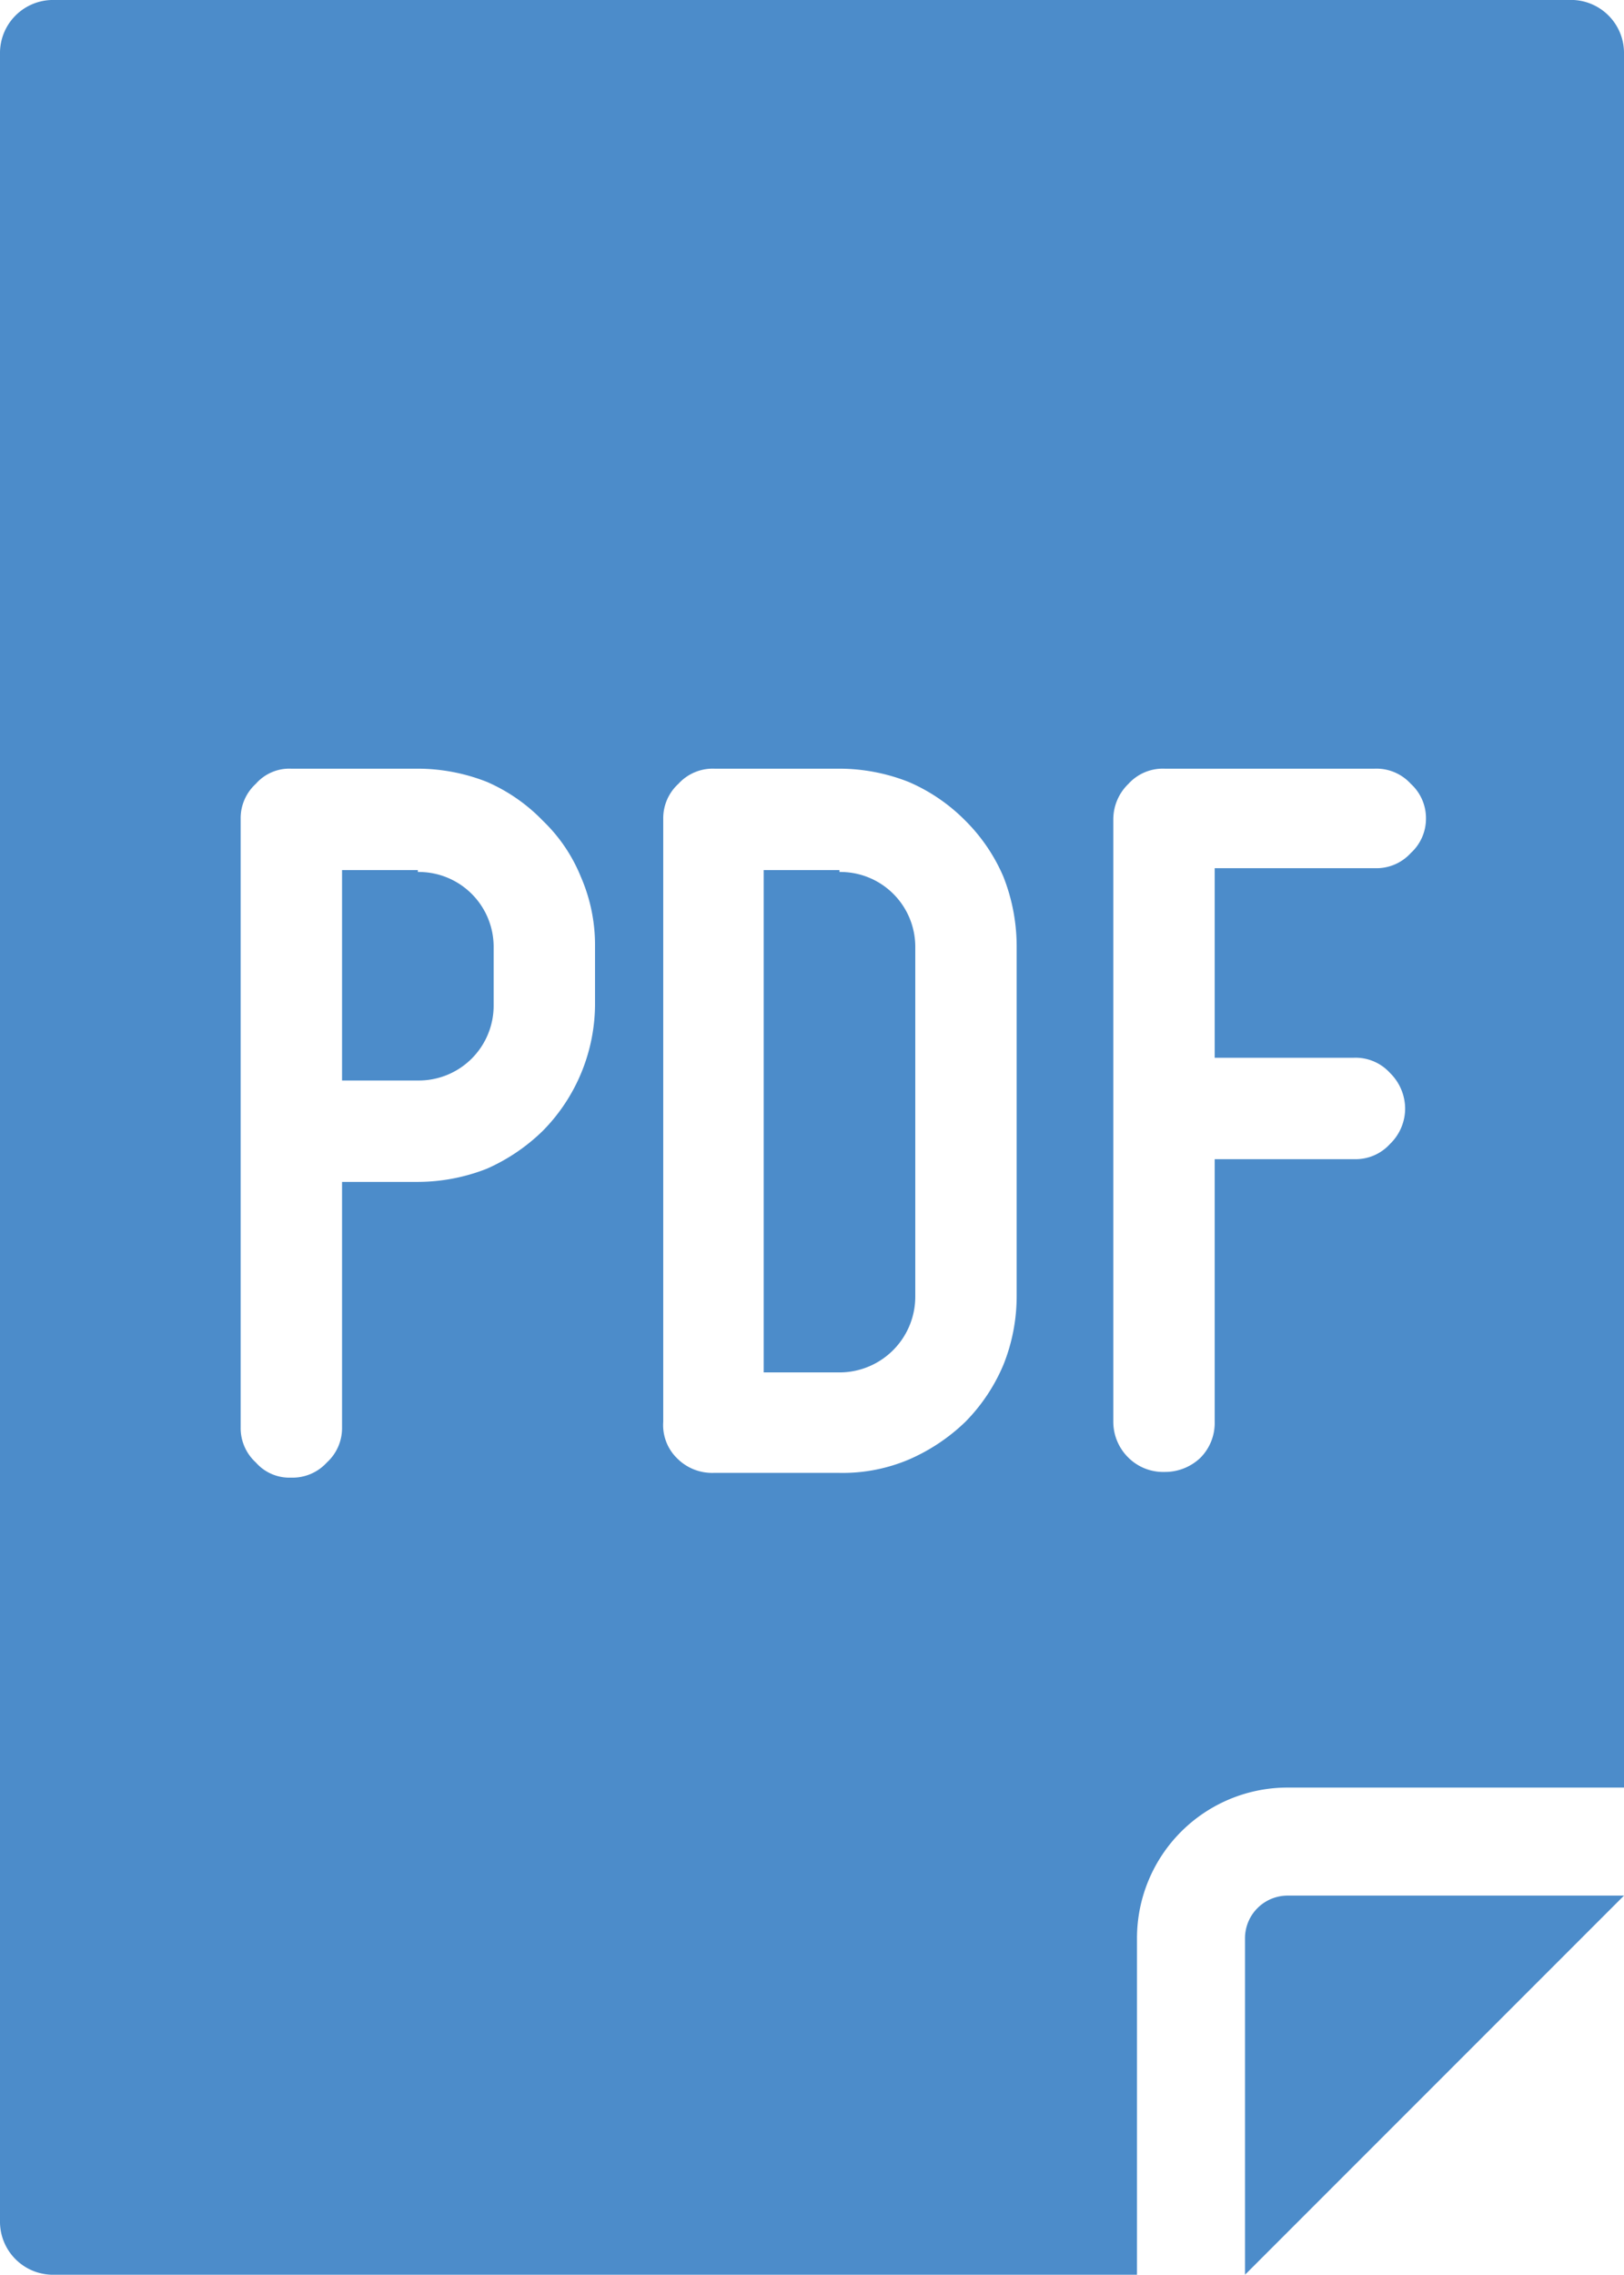 <svg xmlns="http://www.w3.org/2000/svg" viewBox="0 0 17.14 24"><defs><style>.cls-1{fill:#4c8cca;}</style></defs><title>Asset 4</title><g id="Layer_2" data-name="Layer 2"><g id="Layer_1-2" data-name="Layer 1"><path class="cls-1" d="M13.59,20a.45.45,0,0,0-.45.45V24l4-4H13.59Z"/><path class="cls-1" d="M4.41,9.18h-.8V11.4h.8a.79.79,0,0,0,.8-.8V10a.79.79,0,0,0-.8-.8Z"/><path class="cls-1" d="M8.86,9.18h-.8v5.3h.8a.8.8,0,0,0,.8-.81V10a.79.79,0,0,0-.8-.8Z"/><path class="cls-1" d="M16.61,0H.54A.56.56,0,0,0,0,.57V23.43A.56.56,0,0,0,.54,24H12V20.45a1.59,1.59,0,0,1,1.59-1.59h3.55V.57A.56.56,0,0,0,16.61,0ZM6.28,10.6a1.91,1.91,0,0,1-.55,1.33,2,2,0,0,1-.59.4,2,2,0,0,1-.73.14h-.8v2.59a.49.49,0,0,1-.16.37.49.49,0,0,1-.38.16.47.47,0,0,1-.37-.16.49.49,0,0,1-.16-.37V8.64a.49.49,0,0,1,.16-.37.47.47,0,0,1,.37-.16H4.41a2,2,0,0,1,.73.14,1.84,1.84,0,0,1,.59.41,1.71,1.71,0,0,1,.4.59,1.8,1.8,0,0,1,.15.73Zm4.45,3.07a1.94,1.94,0,0,1-.14.73,1.91,1.91,0,0,1-.4.6,2,2,0,0,1-.6.4,1.79,1.79,0,0,1-.73.14H7.53a.52.52,0,0,1-.38-.15A.49.49,0,0,1,7,15V8.64a.49.49,0,0,1,.16-.37.49.49,0,0,1,.38-.16H8.86a2,2,0,0,1,.73.14,1.89,1.89,0,0,1,.6.41,1.87,1.87,0,0,1,.4.59,2,2,0,0,1,.14.73ZM14.89,9a.49.49,0,0,1-.38.16H12.82v2h1.47a.49.49,0,0,1,.38.16.53.53,0,0,1,.16.38.52.52,0,0,1-.16.37.49.49,0,0,1-.38.16H12.82V15a.52.52,0,0,1-.15.38.54.54,0,0,1-.38.15.52.52,0,0,1-.38-.15.53.53,0,0,1-.16-.38V8.64a.52.52,0,0,1,.16-.37.49.49,0,0,1,.38-.16h2.22a.49.49,0,0,1,.38.16.49.49,0,0,1,.16.37A.49.49,0,0,1,14.89,9Z"/></g></g></svg>
